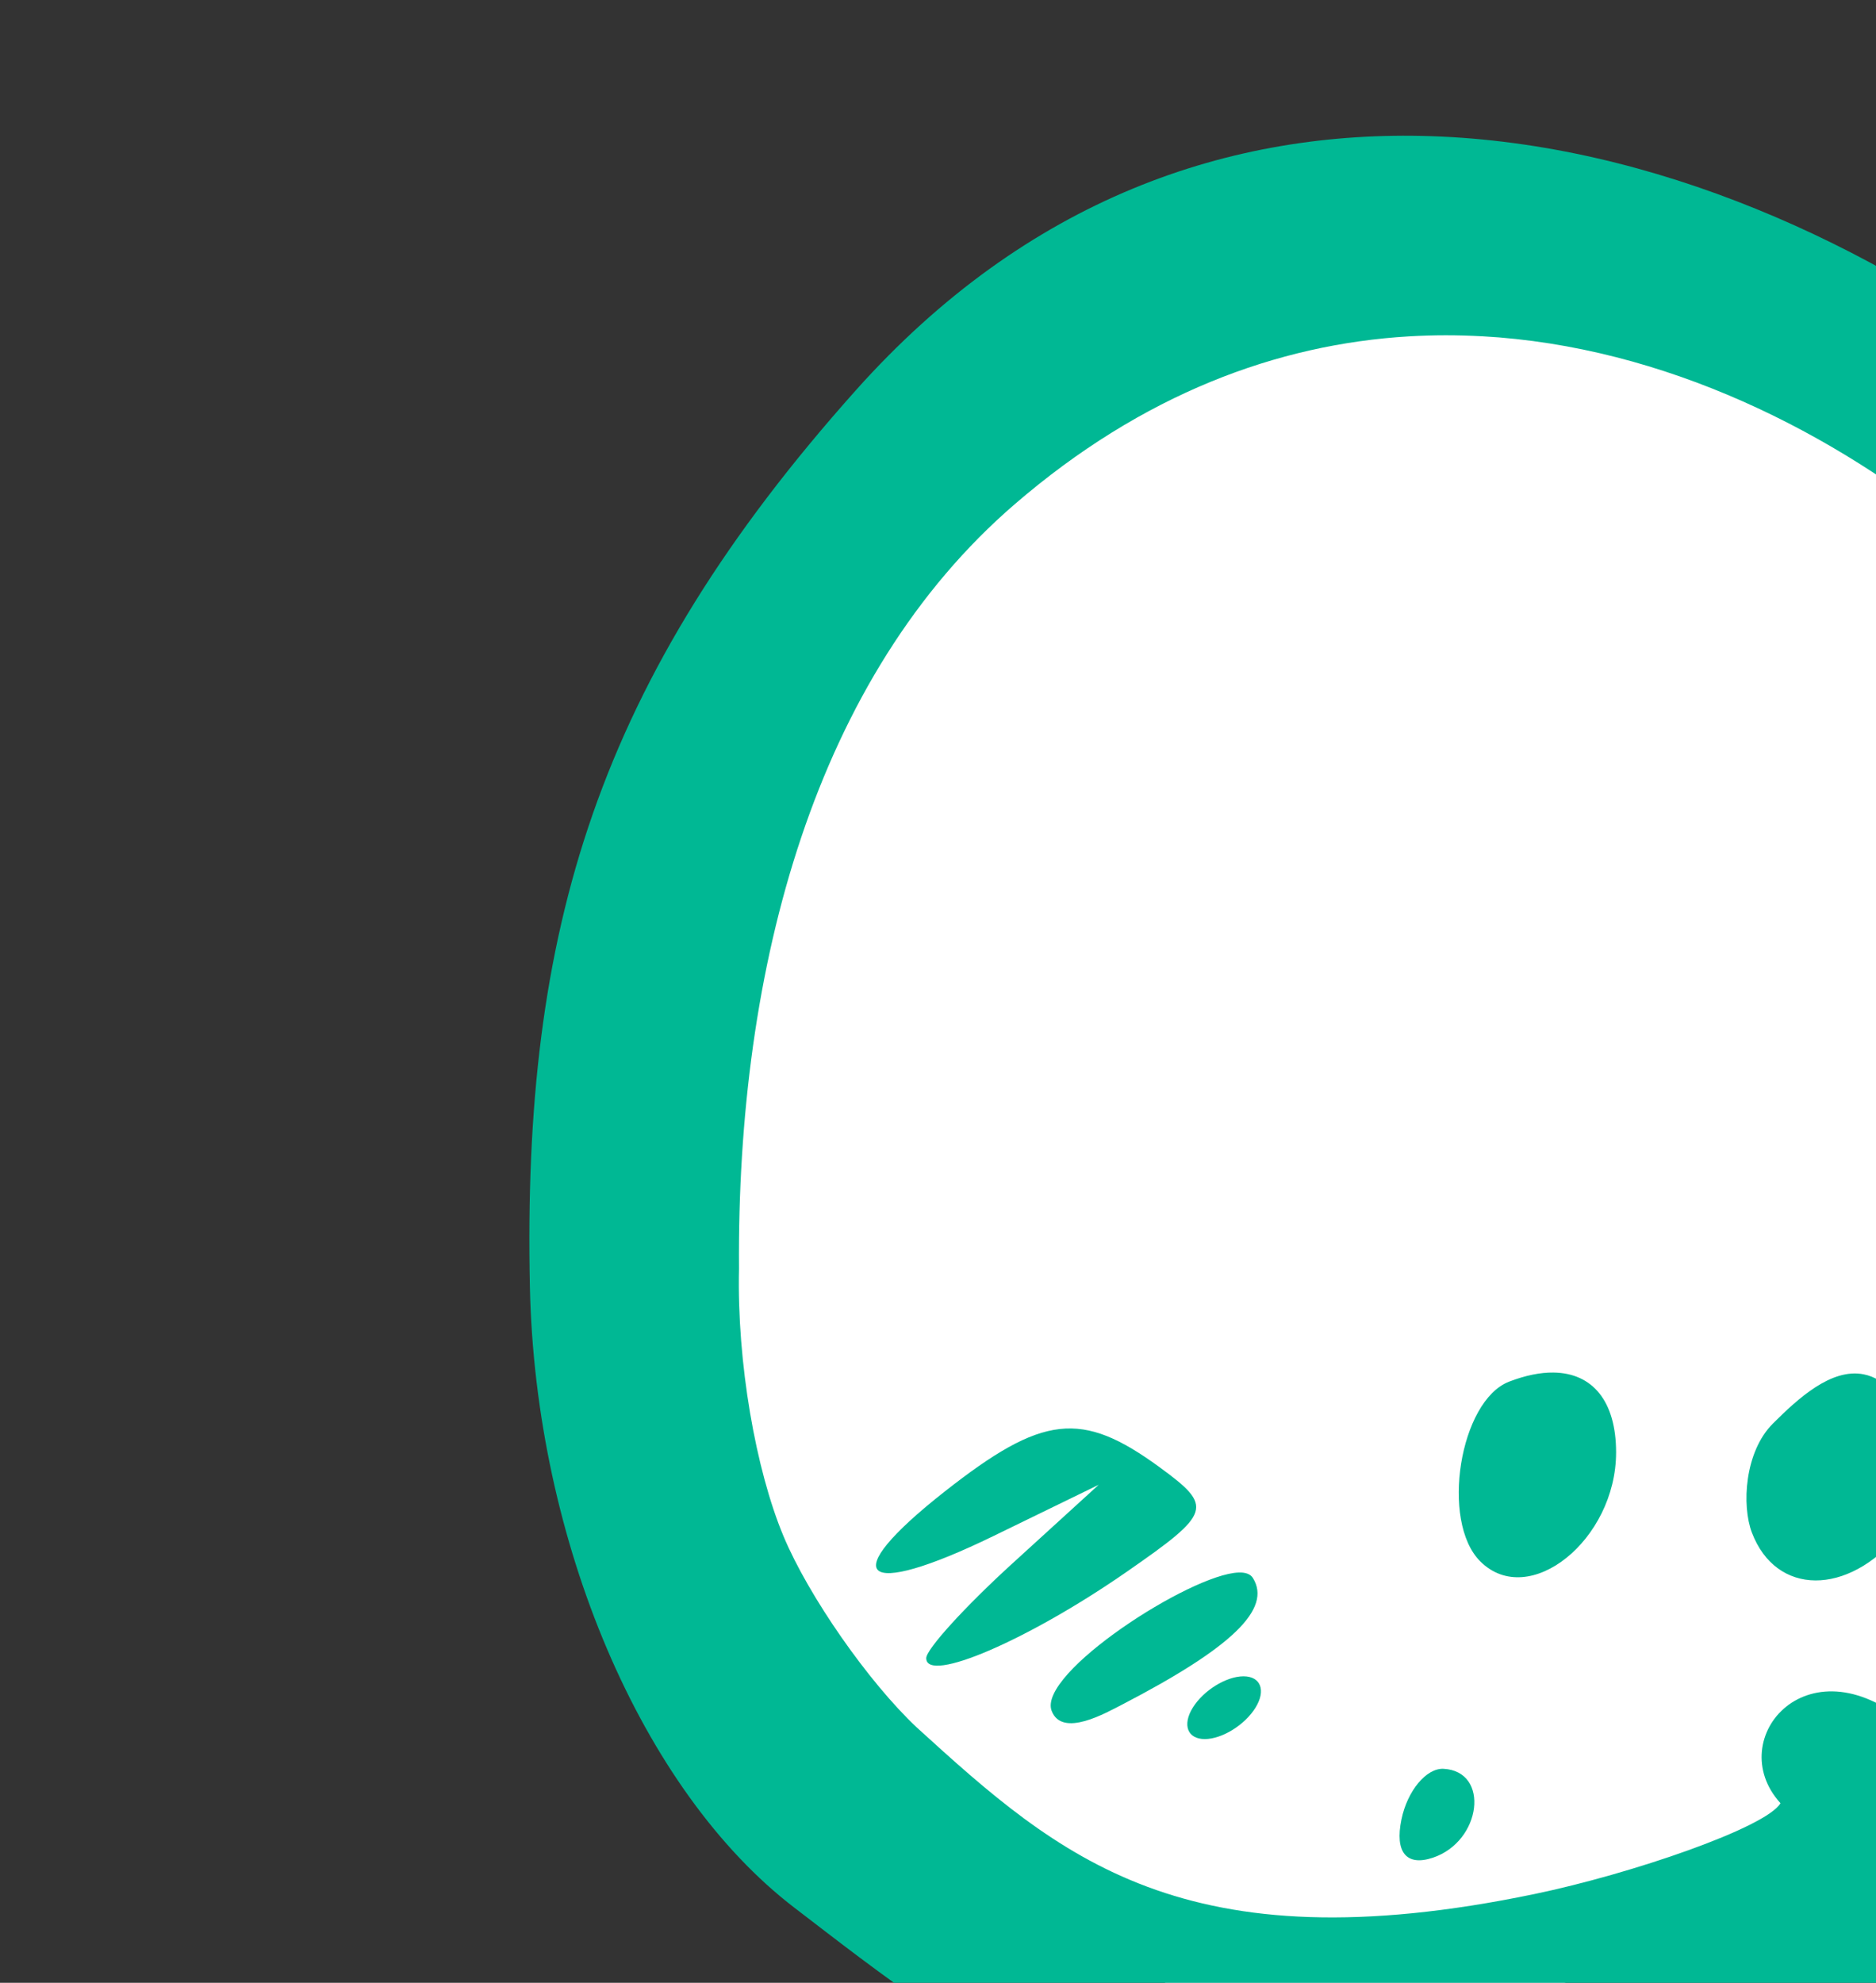 <?xml version="1.0" ?><svg height="62.714mm" viewBox="0 0 59.349 62.714" width="59.349mm" xmlns="http://www.w3.org/2000/svg">
    <rect x="0" y="0" width="59.349" height="62.714" fill="#333333" stroke="none"/>
    <path d="m 40299.218,10313.069 c -35.228,-0.277 -74.958,39.518 -86.739,83.275 -20.944,77.789 13.954,109.947 52.404,124.617 22.385,17.852 74.026,1.196 118.574,-31.217 44.548,-32.412 36.671,-112.081 -15.907,-154.097 -14.901,-11.908 -40.934,-22.363 -68.332,-22.578 z" fill="#FFFFFF" paint-order="markers stroke fill" transform="translate(-253.694,-33.909) matrix(0.265,0,0,0.265,-10380.816,-2692.207)"/>
    <path d="m 40301.093,10303.483 c -24.039,-0.804 -48.295,7.492 -68.686,30.317 -30.932,34.625 -39.825,64.452 -38.922,107.019 0.644,30.343 13.373,60.18 31.588,74.113 9.342,7.146 23.621,18.555 35.092,21.549 31.459,8.21 54.18,2.2 75.875,-4.449 14.531,-4.524 20.478,-11.232 22.625,-8.727 9.638,11.245 24.598,3.24 14.914,-8.994 0,0 5.437,-2.64 15.135,-12.041 7.134,-6.915 15.706,-19.736 19.05,-28.49 13.503,-27.331 11.187,-64.801 5.33,-90.6 -7.288,-32.105 -59.117,-77.927 -112.001,-79.697 z m 6.068,23.881 c 43.41,2.403 81.368,40.823 85.806,64.461 4.948,26.337 1.764,43.215 -1.429,62.697 -7.914,24.479 -29.073,40.598 -32.899,39.059 -12.314,-11.183 -22.887,1.172 -15.857,8.867 -1.671,2.901 -17.787,8.44 -29.406,10.852 -41.874,8.696 -56.677,-4.391 -73.701,-19.887 -5.768,-5.416 -12.928,-15.689 -15.913,-22.832 -3.311,-7.918 -5.567,-20.71 -5.314,-31.924 -0.28,-36.13 9.122,-70.74 32.924,-91.252 15.292,-13.179 31.394,-19.094 47.043,-20.027 2.934,-0.175 5.852,-0.174 8.746,-0.01 z m 8.51,123.686 c -1.561,-0.02 -3.333,0.336 -5.276,1.082 -5.914,2.269 -8.235,16.673 -3.459,21.449 5.8,5.801 16.221,-2.555 16.221,-13.006 0,-6.094 -2.803,-9.475 -7.486,-9.525 z m 37.048,0.213 c -3.873,-0.772 -7.843,2.887 -10.847,5.88 -3.373,3.369 -3.742,9.781 -2.496,13.03 2.889,7.541 11.425,7.59 17.633,0.111 3.979,-4.796 4.655,-11.439 -0.491,-16.586 -1.228,-1.429 -2.509,-2.181 -3.799,-2.435 z m -96.002,6.529 c -3.788,0.43 -7.873,2.867 -13.738,7.48 -13.064,10.276 -10.006,13.007 5.897,5.266 l 12.513,-6.092 -10.291,9.381 c -5.664,5.157 -10.297,10.248 -10.297,11.312 0,3.088 12.177,-2.15 23.903,-10.287 10.186,-7.067 10.413,-7.78 3.967,-12.494 -4.675,-3.418 -8.165,-4.996 -11.954,-4.566 z m 21.364,17.127 v 0 c -5.747,0.2 -24.023,12.041 -22.307,16.511 1.257,3.274 6.537,0.202 8.422,-0.753 13.123,-6.812 17.884,-11.418 15.607,-15.1 -0.3,-0.486 -0.901,-0.689 -1.722,-0.66 z m 0.595,12.386 c -2.058,0 -4.784,1.687 -6.056,3.745 -1.272,2.061 -0.628,3.746 1.433,3.746 2.058,0 4.783,-1.685 6.055,-3.746 1.272,-2.058 0.629,-3.745 -1.432,-3.745 z m 23.893,11.041 c -2.06,-0.109 -4.327,2.611 -5.037,6.045 -0.809,3.909 0.593,5.617 3.744,4.567 5.828,-1.943 6.85,-10.314 1.293,-10.612 z" fill="#00B894" transform="translate(-253.694,-33.909) matrix(0.265,0,0,0.265,-10380.816,-2692.207)"/>
</svg>